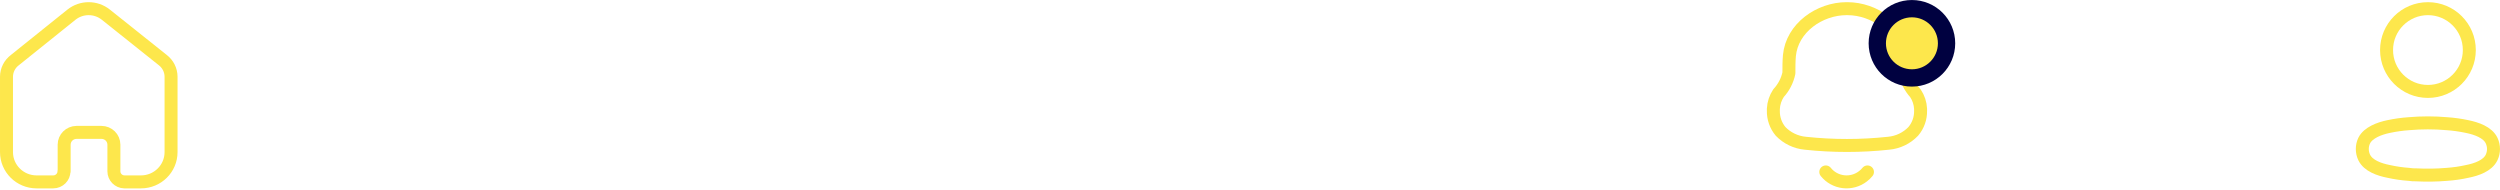 <svg width="289" height="22" viewBox="0 0 289 22" fill="none" xmlns="http://www.w3.org/2000/svg">
<path d="M7.416 19.795V16.725C7.416 15.944 8.053 15.309 8.842 15.304H11.731C12.524 15.304 13.166 15.94 13.166 16.725V16.725V19.805C13.166 20.468 13.701 21.01 14.37 21.026H16.297C18.217 21.026 19.774 19.484 19.774 17.583V17.583V8.849C19.764 8.101 19.409 7.398 18.811 6.941L12.223 1.687C11.068 0.773 9.428 0.773 8.273 1.687L1.714 6.951C1.114 7.406 0.758 8.11 0.751 8.858V17.583C0.751 19.484 2.308 21.026 4.228 21.026H6.154C6.841 21.026 7.397 20.475 7.397 19.795V19.795" stroke="#FDE74C" stroke-width="1.5" stroke-linecap="round" stroke-linejoin="round"/>
<circle cx="280.67" cy="5.785" r="4.784" stroke="#FDE74C" stroke-width="1.5" stroke-linecap="round" stroke-linejoin="round"/>
<path fill-rule="evenodd" clip-rule="evenodd" d="M273.082 17.222C273.08 16.886 273.156 16.554 273.302 16.251C273.76 15.334 275.052 14.849 276.124 14.629C276.898 14.464 277.682 14.354 278.47 14.299C279.931 14.171 281.4 14.171 282.86 14.299C283.649 14.354 284.433 14.464 285.206 14.629C286.278 14.849 287.571 15.289 288.029 16.251C288.323 16.868 288.323 17.585 288.029 18.203C287.571 19.165 286.278 19.605 285.206 19.816C284.434 19.988 283.65 20.101 282.86 20.155C281.671 20.256 280.477 20.274 279.286 20.21C279.011 20.21 278.745 20.21 278.47 20.155C277.684 20.102 276.903 19.988 276.133 19.816C275.052 19.605 273.769 19.165 273.302 18.203C273.156 17.896 273.081 17.561 273.082 17.222Z" stroke="#FDE74C" stroke-width="1.5" stroke-linecap="round" stroke-linejoin="round"/>
<path fill-rule="evenodd" clip-rule="evenodd" d="M205 12.803V12.583C205.032 11.935 205.24 11.306 205.602 10.763C206.205 10.11 206.618 9.31 206.797 8.446C206.797 7.779 206.797 7.102 206.855 6.435C207.156 3.222 210.333 1.001 213.47 1.001H213.548C216.686 1.001 219.862 3.222 220.173 6.435C220.231 7.102 220.173 7.779 220.221 8.446C220.403 9.312 220.815 10.114 221.416 10.772C221.781 11.311 221.989 11.937 222.019 12.583V12.793C222.04 13.665 221.74 14.514 221.173 15.186C220.425 15.971 219.409 16.459 218.318 16.558C215.118 16.902 211.89 16.902 208.691 16.558C207.601 16.455 206.587 15.967 205.835 15.186C205.277 14.514 204.981 13.669 205 12.803Z" stroke="#FDE74C" stroke-width="1.5" stroke-linecap="round" stroke-linejoin="round"/>
<path d="M211.061 19.876C211.561 20.503 212.295 20.909 213.101 21.004C213.907 21.099 214.718 20.875 215.355 20.381C215.551 20.235 215.727 20.065 215.879 19.876" stroke="#FDE74C" stroke-width="1.5" stroke-linecap="round" stroke-linejoin="round"/>
<circle cx="221.018" cy="5.006" r="4.004" fill="#FDE74C" stroke="#000140" stroke-width="2"/>
</svg>
